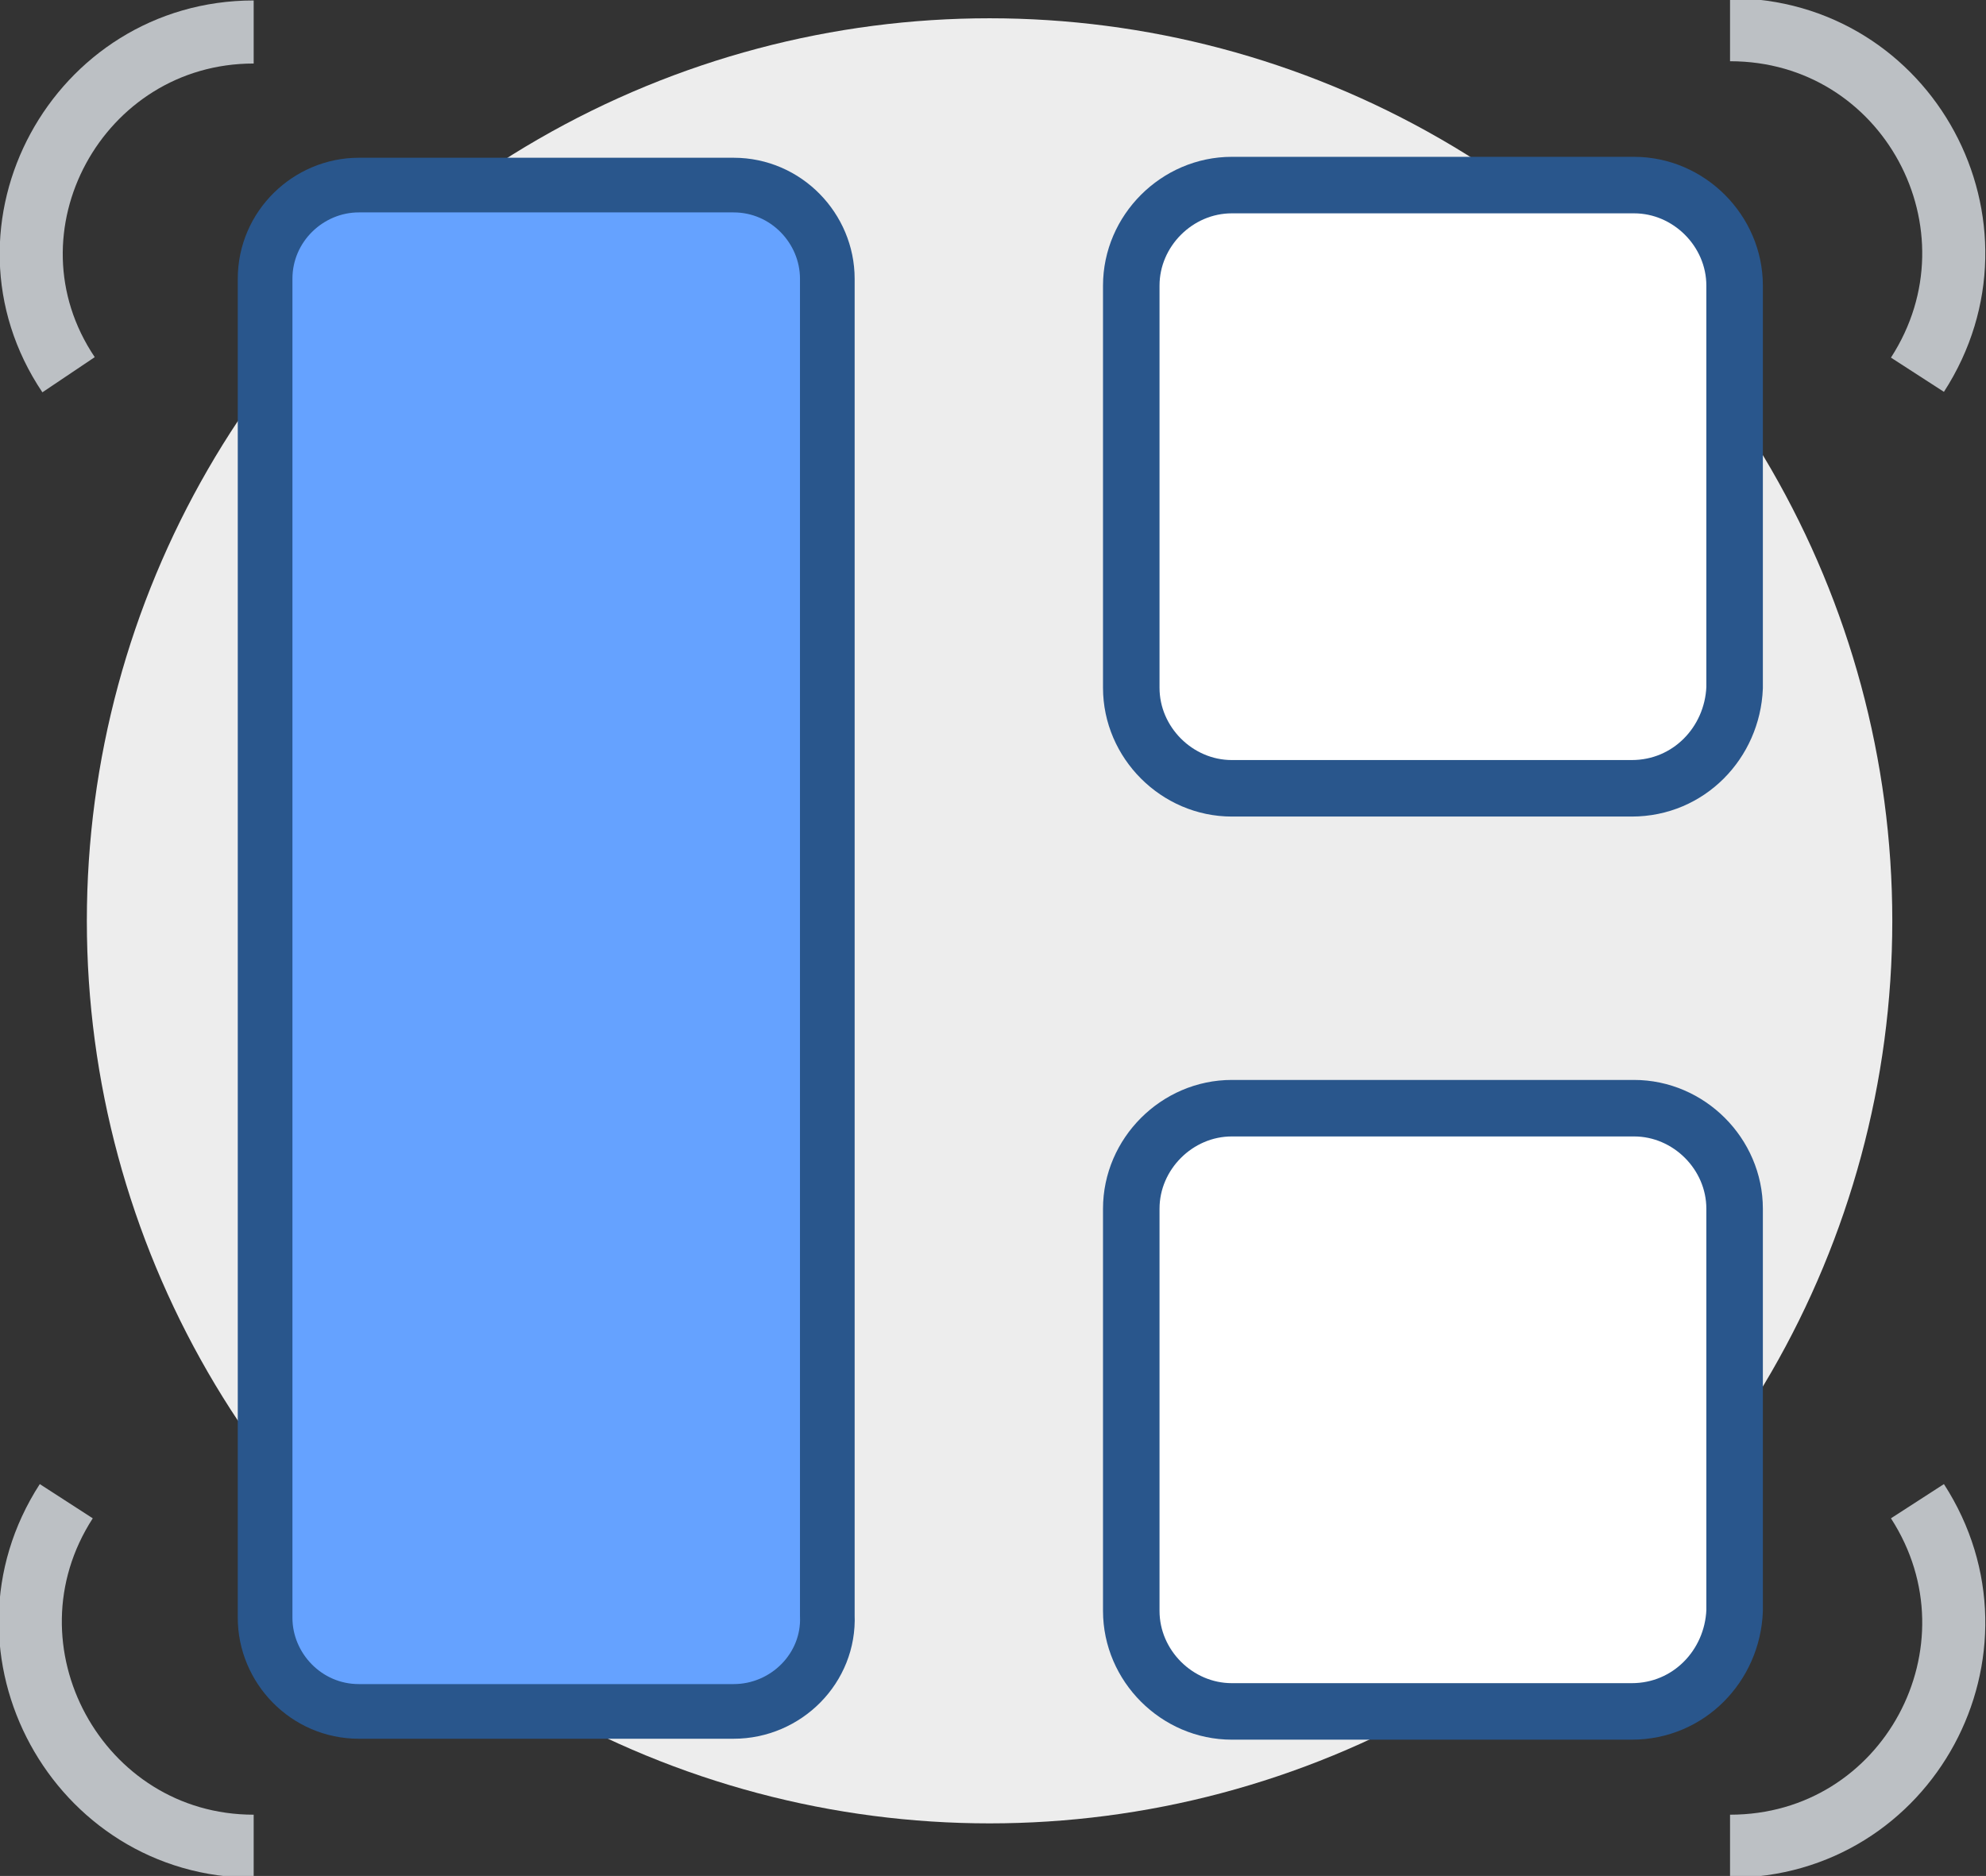 <?xml version="1.0" encoding="utf-8"?>
<!-- Generator: Adobe Illustrator 21.0.0, SVG Export Plug-In . SVG Version: 6.00 Build 0)  -->
<svg version="1.1" id="Icons" xmlns="http://www.w3.org/2000/svg" xmlns:xlink="http://www.w3.org/1999/xlink" x="0px" y="0px"
	 viewBox="0 0 86.9 82.1" style="enable-background:new 0 0 86.9 82.1;" xml:space="preserve">
<rect x="0" y="0" width="86.9" height="82.1" fill="#333333" stroke="none"/>
<style type="text/css">
	.st0{fill:#EDEDED;}
	.st1{fill:#65A2FF;stroke:#29568C;stroke-width:2.392;stroke-miterlimit:10;}
	.st2{fill:#FFFFFF;stroke:#29568C;stroke-width:2.473;stroke-miterlimit:10;}
	.st3{fill:none;stroke:#BCC0C4;stroke-width:2.76;stroke-miterlimit:10;}
</style>
<g>
	<circle class="st0" cx="43.3" cy="40.3" r="39.5"/>
</g>
<g>
	<path class="st1" d="M32.1,74.9H15.7c-2.3,0-4.1-1.9-4.1-4.1V12.2c0-2.3,1.9-4.1,4.1-4.1h16.4c2.3,0,4.1,1.9,4.1,4.1v58.5
		C36.3,73,34.4,74.9,32.1,74.9z"/>
	<path class="st2" d="M71.4,34.5H53.9c-2.4,0-4.4-2-4.4-4.4V12.5c0-2.4,2-4.4,4.4-4.4h17.6c2.4,0,4.4,2,4.4,4.4v17.6
		C75.8,32.5,73.9,34.5,71.4,34.5z"/>
	<path class="st2" d="M71.4,74.9H53.9c-2.4,0-4.4-2-4.4-4.4V52.9c0-2.4,2-4.4,4.4-4.4h17.6c2.4,0,4.4,2,4.4,4.4v17.6
		C75.8,72.9,73.9,74.9,71.4,74.9z"/>
</g>
<g>
	<path class="st3" d="M83.9,65.7c4.2,6.5-0.4,15.1-8.2,15.1"/>
	<path class="st3" d="M11.1,80.8c-7.7,0-12.4-8.6-8.2-15.1"/>
</g>
<g>
	<path class="st3" d="M83.9,16.4c4.2-6.5-0.4-15.1-8.2-15.1"/>
	<path class="st3" d="M11.1,1.4C3.4,1.4-1.3,10,3,16.4"/>
</g>
</svg>
